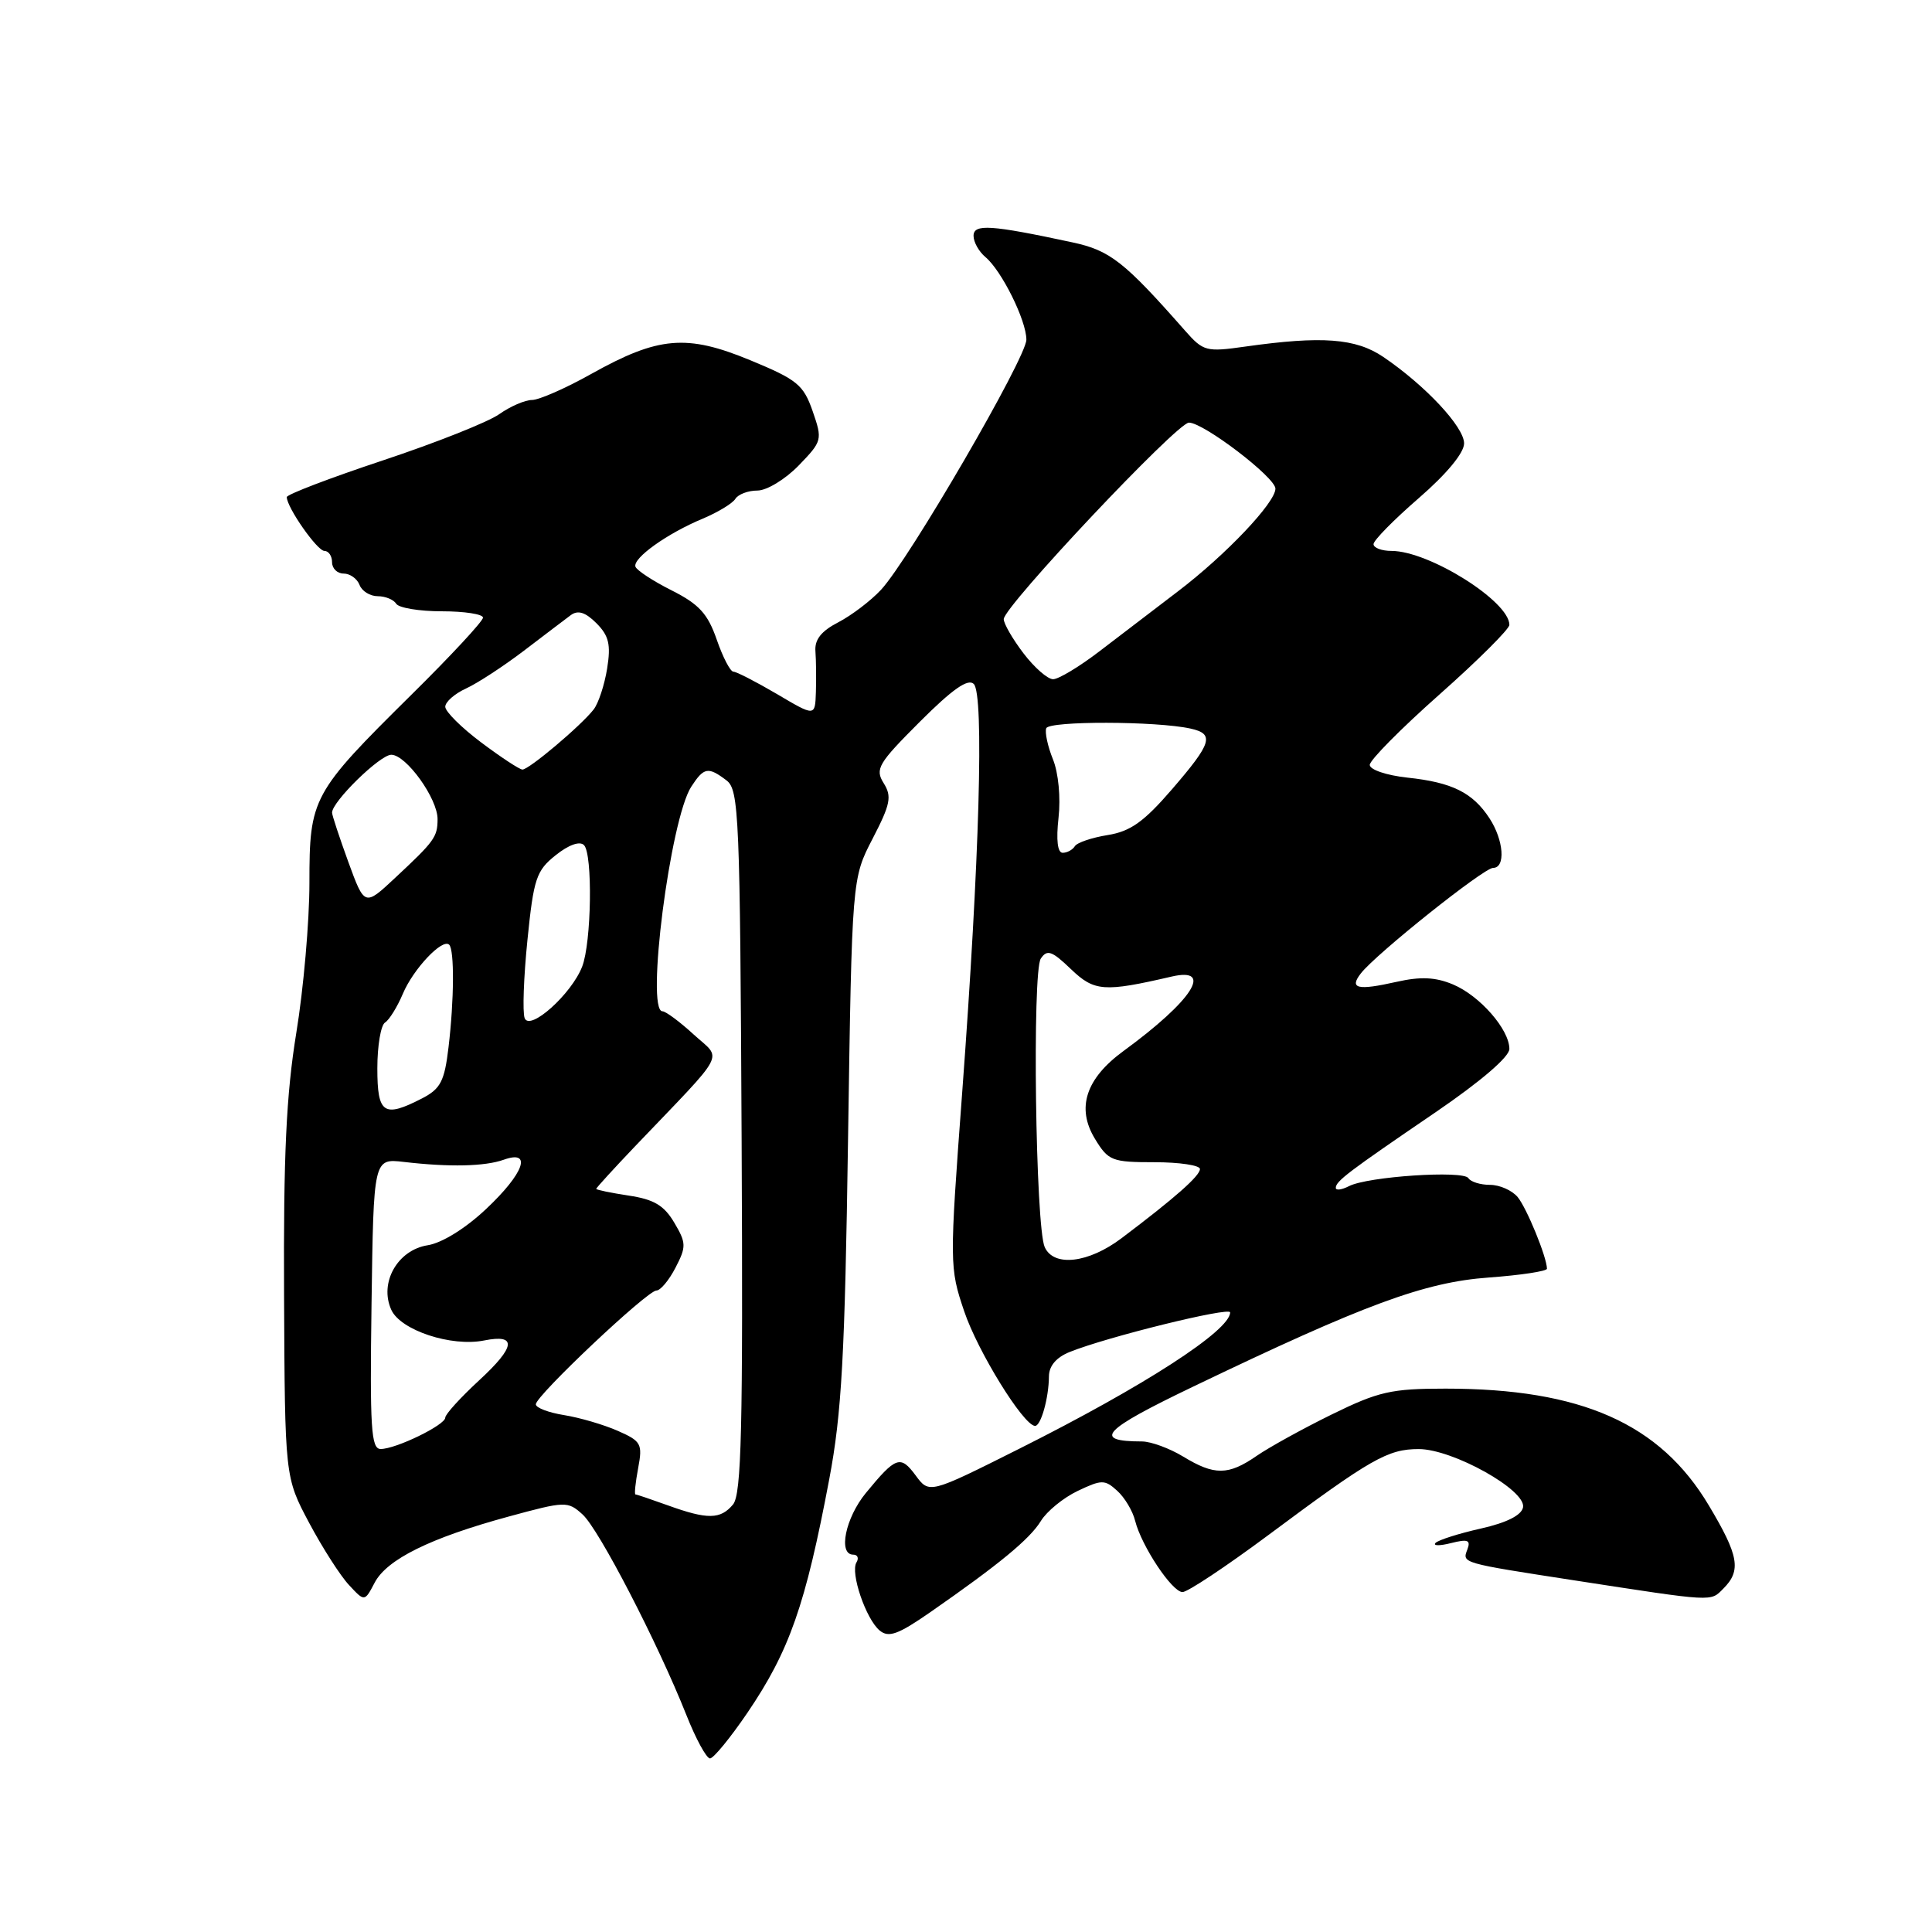 <?xml version="1.0" encoding="UTF-8" standalone="no"?>
<!DOCTYPE svg PUBLIC "-//W3C//DTD SVG 1.1//EN" "http://www.w3.org/Graphics/SVG/1.1/DTD/svg11.dtd" >
<svg xmlns="http://www.w3.org/2000/svg" xmlns:xlink="http://www.w3.org/1999/xlink" version="1.1" viewBox="0 0 256 256">
 <g >
 <path fill="currentColor"
d=" M 99.03 226.96 C 104.61 218.74 106.73 212.69 109.88 196.00 C 111.53 187.28 111.95 179.65 112.37 150.95 C 112.89 116.40 112.89 116.40 115.63 111.12 C 117.99 106.56 118.20 105.54 117.09 103.77 C 115.92 101.90 116.36 101.16 121.88 95.64 C 126.21 91.31 128.27 89.87 129.03 90.63 C 130.41 92.01 129.79 113.92 127.50 144.69 C 125.80 167.53 125.81 167.97 127.76 173.75 C 129.55 179.06 135.55 188.78 137.13 188.94 C 137.91 189.01 138.97 185.26 138.99 182.37 C 139.00 180.99 139.97 179.85 141.75 179.14 C 146.71 177.14 163.00 173.13 163.00 173.90 C 163.00 176.30 151.57 183.69 135.03 191.98 C 123.13 197.95 123.13 197.95 121.32 195.49 C 119.31 192.78 118.71 192.99 114.73 197.83 C 112.02 201.13 111.02 206.00 113.06 206.00 C 113.64 206.00 113.83 206.46 113.49 207.02 C 112.64 208.39 114.74 214.54 116.56 216.05 C 117.75 217.04 119.01 216.58 123.26 213.63 C 132.37 207.30 136.46 203.93 137.92 201.54 C 138.70 200.26 140.89 198.47 142.79 197.56 C 145.98 196.04 146.39 196.04 148.03 197.53 C 149.02 198.42 150.09 200.21 150.41 201.51 C 151.25 204.84 155.27 210.91 156.68 210.96 C 157.33 210.98 162.45 207.58 168.07 203.40 C 181.69 193.26 183.89 192.01 188.00 192.01 C 192.51 192.02 202.25 197.46 201.81 199.73 C 201.61 200.78 199.64 201.77 196.22 202.54 C 193.32 203.19 190.62 204.05 190.22 204.44 C 189.83 204.84 190.75 204.85 192.26 204.47 C 194.52 203.90 194.91 204.07 194.42 205.35 C 193.74 207.12 193.65 207.10 208.50 209.39 C 227.32 212.29 226.61 212.25 228.36 210.49 C 230.75 208.10 230.41 206.14 226.43 199.48 C 219.96 188.62 209.53 184.00 191.54 184.00 C 184.35 184.00 182.67 184.38 176.47 187.42 C 172.64 189.30 168.15 191.78 166.50 192.92 C 162.75 195.51 160.91 195.52 156.77 193.00 C 154.97 191.91 152.52 191.01 151.33 191.00 C 144.68 190.99 146.06 189.51 158.11 183.73 C 180.83 172.82 188.74 169.90 197.25 169.28 C 201.51 168.97 204.99 168.44 204.98 168.11 C 204.95 166.53 202.29 160.06 201.10 158.62 C 200.36 157.73 198.71 157.00 197.44 157.00 C 196.16 157.00 194.87 156.60 194.57 156.11 C 193.91 155.05 181.22 155.89 178.75 157.17 C 177.79 157.66 177.00 157.77 177.00 157.40 C 177.00 156.51 178.60 155.30 190.25 147.36 C 196.22 143.28 200.00 140.04 200.00 138.99 C 200.00 136.41 196.08 131.93 192.52 130.44 C 190.20 129.47 188.24 129.38 185.05 130.10 C 179.86 131.27 178.75 131.00 180.32 128.98 C 182.32 126.40 196.61 115.00 197.84 115.00 C 199.53 115.00 199.26 111.33 197.36 108.42 C 195.13 105.02 192.42 103.67 186.50 103.04 C 183.72 102.74 181.50 101.99 181.50 101.35 C 181.50 100.72 185.66 96.52 190.75 92.01 C 195.84 87.50 200.00 83.35 200.00 82.80 C 200.00 79.68 189.36 73.00 184.38 73.00 C 183.07 73.00 182.00 72.59 182.00 72.10 C 182.00 71.60 184.70 68.86 188.00 66.00 C 191.69 62.80 194.00 60.01 194.00 58.75 C 194.00 56.57 188.87 51.08 183.30 47.30 C 179.65 44.82 175.16 44.49 165.03 45.92 C 159.82 46.66 159.45 46.56 157.03 43.82 C 148.96 34.65 147.08 33.18 142.08 32.11 C 131.28 29.79 129.00 29.64 129.00 31.25 C 129.00 32.08 129.71 33.34 130.57 34.06 C 132.72 35.85 136.00 42.46 136.00 45.01 C 136.00 47.40 120.46 74.14 116.74 78.15 C 115.38 79.61 112.83 81.55 111.07 82.46 C 108.81 83.63 107.92 84.76 108.05 86.31 C 108.14 87.51 108.17 89.95 108.11 91.72 C 108.00 94.95 108.00 94.95 102.96 91.97 C 100.18 90.34 97.58 89.00 97.18 89.00 C 96.77 89.00 95.78 87.09 94.97 84.75 C 93.78 81.32 92.63 80.06 89.00 78.23 C 86.53 76.99 84.37 75.57 84.20 75.09 C 83.82 73.96 88.43 70.67 93.13 68.72 C 95.12 67.88 97.06 66.71 97.44 66.10 C 97.81 65.50 99.13 65.00 100.36 65.00 C 101.60 65.00 104.05 63.51 105.82 61.69 C 108.95 58.45 109.00 58.29 107.68 54.48 C 106.46 50.98 105.63 50.30 99.41 47.73 C 90.99 44.25 87.25 44.57 78.34 49.55 C 74.95 51.45 71.42 53.00 70.49 53.00 C 69.57 53.00 67.61 53.85 66.15 54.88 C 64.69 55.92 57.76 58.67 50.75 61.00 C 43.74 63.33 38.00 65.52 38.00 65.87 C 38.01 67.24 42.03 73.00 42.99 73.00 C 43.54 73.00 44.00 73.67 44.00 74.50 C 44.00 75.33 44.69 76.00 45.53 76.00 C 46.37 76.00 47.32 76.67 47.64 77.50 C 47.95 78.33 49.04 79.00 50.05 79.00 C 51.06 79.00 52.16 79.45 52.50 80.00 C 52.84 80.55 55.57 81.00 58.56 81.00 C 61.55 81.00 64.00 81.38 64.00 81.84 C 64.00 82.31 59.72 86.92 54.48 92.09 C 41.35 105.08 41.00 105.72 41.00 116.99 C 41.00 122.08 40.22 131.03 39.26 136.87 C 37.93 145.05 37.55 153.06 37.64 171.62 C 37.75 195.74 37.75 195.74 40.96 201.78 C 42.73 205.10 45.11 208.82 46.25 210.03 C 48.31 212.25 48.31 212.25 49.64 209.72 C 51.26 206.62 57.02 203.78 67.33 200.97 C 74.93 198.90 75.22 198.89 77.19 200.67 C 79.35 202.61 87.14 217.66 90.95 227.25 C 92.20 230.41 93.61 233.00 94.08 233.00 C 94.54 233.00 96.77 230.28 99.03 226.96 Z  M 88.50 199.47 C 86.30 198.68 84.37 198.02 84.20 198.02 C 84.04 198.01 84.20 196.44 84.56 194.53 C 85.16 191.32 84.97 190.96 81.85 189.59 C 80.01 188.78 76.81 187.84 74.75 187.51 C 72.69 187.18 71.00 186.54 71.00 186.08 C 71.00 184.94 85.77 171.00 86.98 171.00 C 87.51 171.00 88.65 169.64 89.51 167.97 C 90.95 165.19 90.94 164.70 89.34 162.00 C 87.99 159.72 86.65 158.92 83.30 158.42 C 80.94 158.06 79.00 157.66 79.00 157.53 C 79.00 157.40 81.32 154.86 84.15 151.89 C 96.55 138.91 95.70 140.53 91.91 137.07 C 90.07 135.38 88.20 134.00 87.78 134.00 C 85.54 134.00 88.81 108.55 91.59 104.25 C 93.27 101.66 93.83 101.56 96.27 103.41 C 97.92 104.66 98.06 108.07 98.27 151.22 C 98.46 189.39 98.25 197.99 97.13 199.35 C 95.47 201.34 93.76 201.37 88.50 199.47 Z  M 49.23 172.75 C 49.50 153.50 49.50 153.50 53.50 153.96 C 59.56 154.67 64.25 154.56 66.75 153.67 C 70.57 152.30 69.44 155.47 64.42 160.19 C 61.70 162.76 58.57 164.70 56.68 165.00 C 52.67 165.63 50.22 169.98 51.85 173.56 C 53.08 176.27 59.80 178.49 64.15 177.62 C 68.54 176.74 68.33 178.44 63.49 182.90 C 61.02 185.18 59.00 187.40 59.00 187.84 C 59.00 188.82 52.47 192.00 50.44 192.00 C 49.17 192.00 49.00 189.25 49.23 172.75 Z  M 138.43 165.25 C 137.21 162.56 136.76 128.74 137.91 127.02 C 138.75 125.77 139.38 125.99 141.90 128.41 C 145.01 131.39 146.28 131.48 155.25 129.40 C 160.90 128.10 157.98 132.61 148.86 139.27 C 143.87 142.92 142.60 146.81 145.08 150.89 C 146.86 153.82 147.33 154.00 152.99 154.00 C 156.29 154.00 159.00 154.41 159.00 154.90 C 159.00 155.81 155.70 158.72 148.61 164.07 C 144.22 167.38 139.63 167.91 138.43 165.25 Z  M 50.00 141.56 C 50.00 138.57 50.46 135.84 51.02 135.49 C 51.57 135.15 52.64 133.43 53.38 131.68 C 54.77 128.38 58.63 124.30 59.52 125.18 C 60.22 125.89 60.18 132.49 59.43 138.78 C 58.90 143.26 58.38 144.27 55.95 145.53 C 50.85 148.16 50.00 147.60 50.00 141.56 Z  M 69.52 134.91 C 69.22 134.13 69.39 129.47 69.89 124.54 C 70.71 116.42 71.06 115.36 73.63 113.32 C 75.35 111.94 76.82 111.42 77.38 111.98 C 78.55 113.15 78.38 124.89 77.14 128.08 C 75.73 131.72 70.20 136.68 69.52 134.91 Z  M 46.15 114.20 C 44.97 110.95 44.00 108.02 44.00 107.68 C 44.00 106.22 50.36 100.00 51.85 100.01 C 53.83 100.02 58.01 105.84 57.98 108.56 C 57.97 110.91 57.57 111.46 52.38 116.30 C 48.31 120.11 48.31 120.11 46.15 114.20 Z  M 140.26 108.36 C 140.56 105.69 140.25 102.41 139.52 100.61 C 138.83 98.90 138.43 97.05 138.63 96.50 C 138.99 95.51 153.23 95.54 157.75 96.54 C 160.96 97.25 160.60 98.44 155.29 104.59 C 151.57 108.90 149.78 110.17 146.77 110.65 C 144.67 110.99 142.71 111.65 142.42 112.13 C 142.12 112.61 141.40 113.00 140.81 113.00 C 140.13 113.00 139.93 111.32 140.26 108.36 Z  M 63.75 98.37 C 61.14 96.41 59.00 94.29 59.00 93.65 C 59.00 93.01 60.24 91.92 61.75 91.23 C 63.26 90.54 66.70 88.29 69.40 86.24 C 72.09 84.18 74.90 82.06 75.63 81.51 C 76.58 80.81 77.57 81.12 79.03 82.58 C 80.68 84.24 80.96 85.40 80.45 88.58 C 80.10 90.75 79.30 93.19 78.66 94.01 C 76.97 96.18 70.05 102.01 69.22 101.97 C 68.82 101.95 66.36 100.33 63.75 98.37 Z  M 135.62 86.57 C 134.18 84.68 133.00 82.64 133.00 82.04 C 133.00 80.38 155.97 56.00 157.54 56.00 C 159.49 56.00 169.00 63.26 169.00 64.75 C 169.00 66.60 162.43 73.53 156.08 78.36 C 153.01 80.70 148.33 84.28 145.67 86.31 C 143.02 88.34 140.26 90.00 139.54 90.00 C 138.82 90.00 137.06 88.46 135.62 86.57 Z "/>
</g>
</svg>